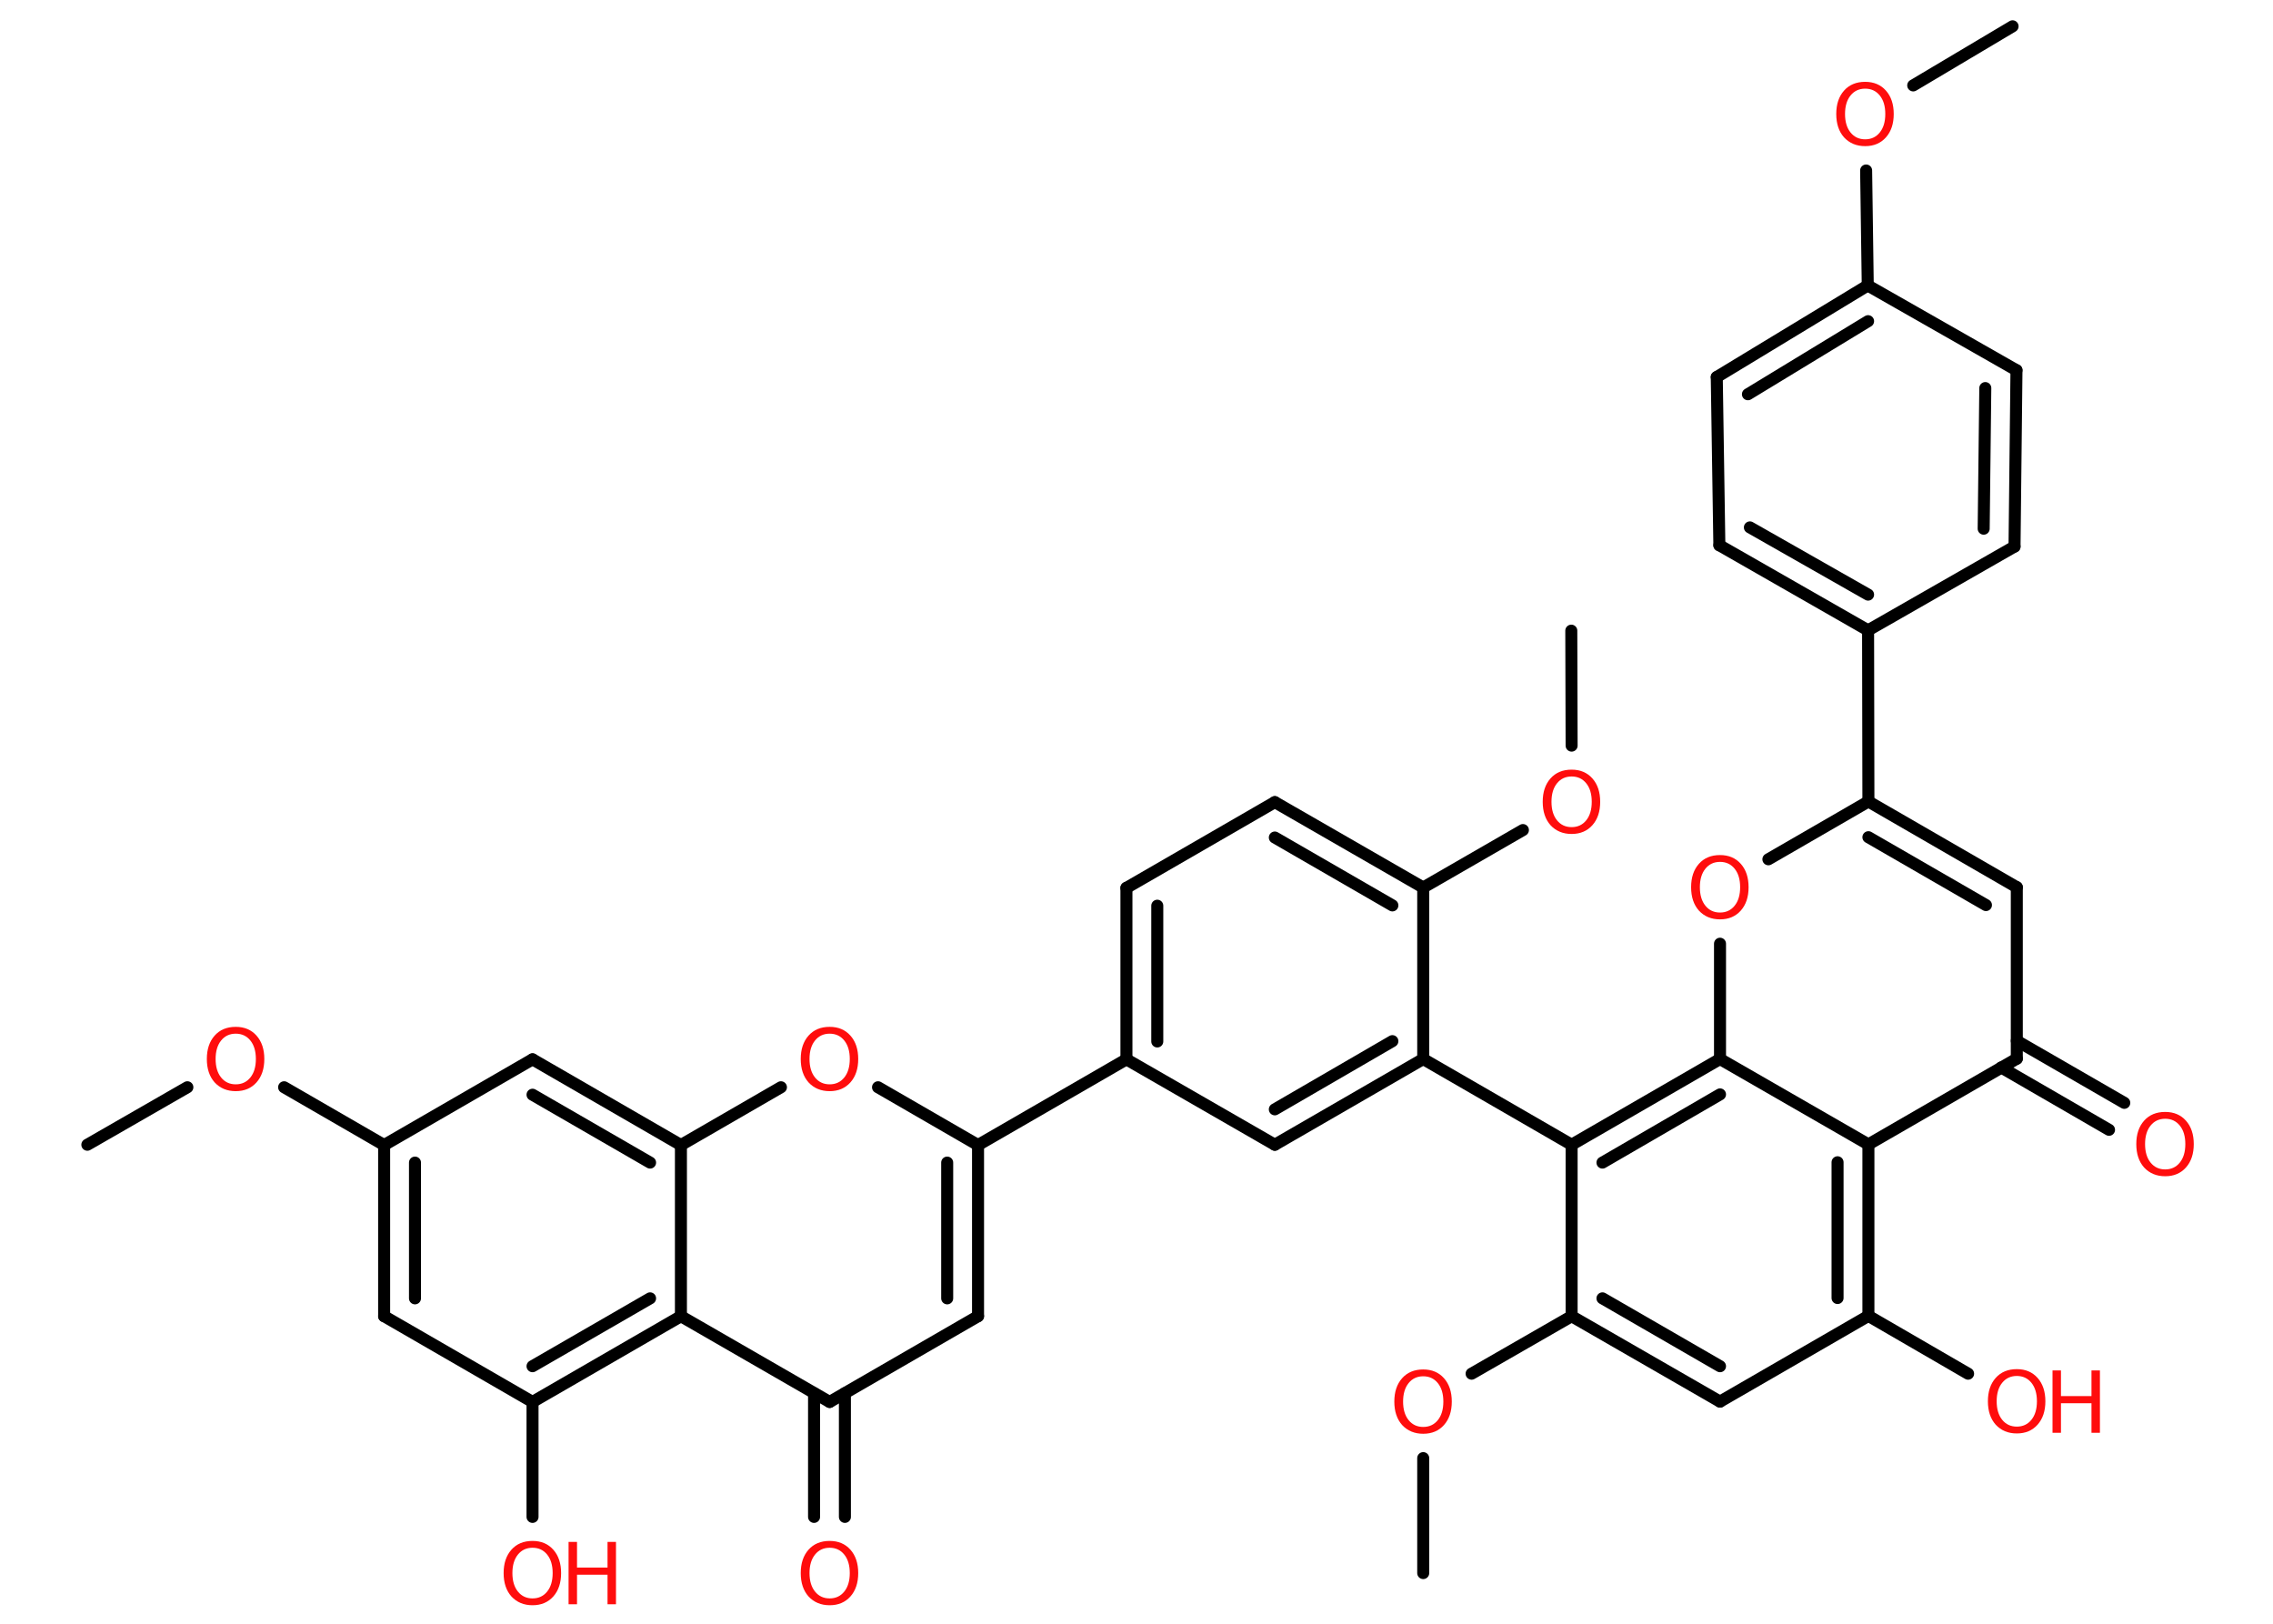 <?xml version='1.0' encoding='UTF-8'?>
<!DOCTYPE svg PUBLIC "-//W3C//DTD SVG 1.1//EN" "http://www.w3.org/Graphics/SVG/1.1/DTD/svg11.dtd">
<svg version='1.2' xmlns='http://www.w3.org/2000/svg' xmlns:xlink='http://www.w3.org/1999/xlink' width='70.0mm' height='50.0mm' viewBox='0 0 70.0 50.0'>
  <desc>Generated by the Chemistry Development Kit (http://github.com/cdk)</desc>
  <g stroke-linecap='round' stroke-linejoin='round' stroke='#000000' stroke-width='.37' fill='#FF0D0D'>
    <rect x='.0' y='.0' width='70.0' height='50.0' fill='#FFFFFF' stroke='none'/>
    <g id='mol1' class='mol'>
      <line id='mol1bnd1' class='bond' x1='61.98' y1='.81' x2='58.92' y2='2.63'/>
      <line id='mol1bnd2' class='bond' x1='57.47' y1='5.25' x2='57.52' y2='8.79'/>
      <g id='mol1bnd3' class='bond'>
        <line x1='57.52' y1='8.79' x2='52.87' y2='11.61'/>
        <line x1='57.53' y1='9.89' x2='53.83' y2='12.14'/>
      </g>
      <line id='mol1bnd4' class='bond' x1='52.87' y1='11.61' x2='52.95' y2='16.79'/>
      <g id='mol1bnd5' class='bond'>
        <line x1='52.95' y1='16.79' x2='57.53' y2='19.41'/>
        <line x1='53.89' y1='16.24' x2='57.53' y2='18.31'/>
      </g>
      <line id='mol1bnd6' class='bond' x1='57.53' y1='19.41' x2='57.54' y2='24.68'/>
      <g id='mol1bnd7' class='bond'>
        <line x1='62.11' y1='27.32' x2='57.54' y2='24.68'/>
        <line x1='61.16' y1='27.87' x2='57.54' y2='25.78'/>
      </g>
      <line id='mol1bnd8' class='bond' x1='62.11' y1='27.32' x2='62.11' y2='32.6'/>
      <g id='mol1bnd9' class='bond'>
        <line x1='62.11' y1='32.05' x2='65.42' y2='33.96'/>
        <line x1='61.63' y1='32.87' x2='64.95' y2='34.79'/>
      </g>
      <line id='mol1bnd10' class='bond' x1='62.11' y1='32.6' x2='57.54' y2='35.24'/>
      <g id='mol1bnd11' class='bond'>
        <line x1='57.54' y1='40.52' x2='57.54' y2='35.24'/>
        <line x1='56.59' y1='39.97' x2='56.59' y2='35.79'/>
      </g>
      <line id='mol1bnd12' class='bond' x1='57.54' y1='40.52' x2='60.61' y2='42.3'/>
      <line id='mol1bnd13' class='bond' x1='57.54' y1='40.52' x2='52.97' y2='43.16'/>
      <g id='mol1bnd14' class='bond'>
        <line x1='48.4' y1='40.53' x2='52.97' y2='43.16'/>
        <line x1='49.35' y1='39.98' x2='52.97' y2='42.07'/>
      </g>
      <line id='mol1bnd15' class='bond' x1='48.4' y1='40.53' x2='45.32' y2='42.3'/>
      <line id='mol1bnd16' class='bond' x1='43.83' y1='44.9' x2='43.83' y2='48.44'/>
      <line id='mol1bnd17' class='bond' x1='48.4' y1='40.53' x2='48.4' y2='35.25'/>
      <line id='mol1bnd18' class='bond' x1='48.4' y1='35.25' x2='43.83' y2='32.61'/>
      <g id='mol1bnd19' class='bond'>
        <line x1='39.26' y1='35.25' x2='43.83' y2='32.61'/>
        <line x1='39.26' y1='34.16' x2='42.88' y2='32.06'/>
      </g>
      <line id='mol1bnd20' class='bond' x1='39.26' y1='35.25' x2='34.69' y2='32.62'/>
      <line id='mol1bnd21' class='bond' x1='34.69' y1='32.62' x2='30.12' y2='35.26'/>
      <g id='mol1bnd22' class='bond'>
        <line x1='30.12' y1='40.53' x2='30.12' y2='35.26'/>
        <line x1='29.17' y1='39.98' x2='29.17' y2='35.8'/>
      </g>
      <line id='mol1bnd23' class='bond' x1='30.12' y1='40.53' x2='25.55' y2='43.17'/>
      <g id='mol1bnd24' class='bond'>
        <line x1='26.02' y1='42.9' x2='26.02' y2='46.71'/>
        <line x1='25.07' y1='42.9' x2='25.07' y2='46.71'/>
      </g>
      <line id='mol1bnd25' class='bond' x1='25.55' y1='43.17' x2='20.97' y2='40.53'/>
      <g id='mol1bnd26' class='bond'>
        <line x1='16.4' y1='43.17' x2='20.97' y2='40.53'/>
        <line x1='16.4' y1='42.07' x2='20.02' y2='39.98'/>
      </g>
      <line id='mol1bnd27' class='bond' x1='16.4' y1='43.17' x2='16.4' y2='46.71'/>
      <line id='mol1bnd28' class='bond' x1='16.4' y1='43.17' x2='11.83' y2='40.53'/>
      <g id='mol1bnd29' class='bond'>
        <line x1='11.83' y1='35.26' x2='11.83' y2='40.53'/>
        <line x1='12.78' y1='35.8' x2='12.78' y2='39.98'/>
      </g>
      <line id='mol1bnd30' class='bond' x1='11.83' y1='35.26' x2='8.75' y2='33.48'/>
      <line id='mol1bnd31' class='bond' x1='5.77' y1='33.48' x2='2.69' y2='35.25'/>
      <line id='mol1bnd32' class='bond' x1='11.83' y1='35.26' x2='16.4' y2='32.62'/>
      <g id='mol1bnd33' class='bond'>
        <line x1='20.97' y1='35.26' x2='16.4' y2='32.62'/>
        <line x1='20.02' y1='35.8' x2='16.4' y2='33.71'/>
      </g>
      <line id='mol1bnd34' class='bond' x1='20.97' y1='40.53' x2='20.97' y2='35.26'/>
      <line id='mol1bnd35' class='bond' x1='20.97' y1='35.26' x2='24.05' y2='33.48'/>
      <line id='mol1bnd36' class='bond' x1='30.12' y1='35.26' x2='27.04' y2='33.48'/>
      <g id='mol1bnd37' class='bond'>
        <line x1='34.69' y1='27.34' x2='34.69' y2='32.62'/>
        <line x1='35.64' y1='27.89' x2='35.64' y2='32.07'/>
      </g>
      <line id='mol1bnd38' class='bond' x1='34.69' y1='27.34' x2='39.26' y2='24.7'/>
      <g id='mol1bnd39' class='bond'>
        <line x1='43.83' y1='27.33' x2='39.26' y2='24.7'/>
        <line x1='42.88' y1='27.88' x2='39.26' y2='25.79'/>
      </g>
      <line id='mol1bnd40' class='bond' x1='43.83' y1='32.61' x2='43.83' y2='27.33'/>
      <line id='mol1bnd41' class='bond' x1='43.83' y1='27.33' x2='46.9' y2='25.56'/>
      <line id='mol1bnd42' class='bond' x1='48.4' y1='22.96' x2='48.39' y2='19.42'/>
      <g id='mol1bnd43' class='bond'>
        <line x1='52.97' y1='32.61' x2='48.4' y2='35.25'/>
        <line x1='52.97' y1='33.7' x2='49.35' y2='35.8'/>
      </g>
      <line id='mol1bnd44' class='bond' x1='57.54' y1='35.24' x2='52.97' y2='32.61'/>
      <line id='mol1bnd45' class='bond' x1='52.97' y1='32.61' x2='52.97' y2='29.06'/>
      <line id='mol1bnd46' class='bond' x1='57.54' y1='24.68' x2='54.46' y2='26.46'/>
      <line id='mol1bnd47' class='bond' x1='57.53' y1='19.41' x2='62.04' y2='16.83'/>
      <g id='mol1bnd48' class='bond'>
        <line x1='62.04' y1='16.83' x2='62.1' y2='11.4'/>
        <line x1='61.09' y1='16.28' x2='61.14' y2='11.95'/>
      </g>
      <line id='mol1bnd49' class='bond' x1='57.52' y1='8.79' x2='62.1' y2='11.4'/>
      <path id='mol1atm2' class='atom' d='M57.44 2.73q-.28 .0 -.45 .21q-.17 .21 -.17 .57q.0 .36 .17 .57q.17 .21 .45 .21q.28 .0 .45 -.21q.17 -.21 .17 -.57q.0 -.36 -.17 -.57q-.17 -.21 -.45 -.21zM57.44 2.52q.4 .0 .64 .27q.24 .27 .24 .72q.0 .45 -.24 .72q-.24 .27 -.64 .27q-.4 .0 -.65 -.27q-.24 -.27 -.24 -.72q.0 -.45 .24 -.72q.24 -.27 .65 -.27z' stroke='none'/>
      <path id='mol1atm10' class='atom' d='M66.68 34.45q-.28 .0 -.45 .21q-.17 .21 -.17 .57q.0 .36 .17 .57q.17 .21 .45 .21q.28 .0 .45 -.21q.17 -.21 .17 -.57q.0 -.36 -.17 -.57q-.17 -.21 -.45 -.21zM66.68 34.24q.4 .0 .64 .27q.24 .27 .24 .72q.0 .45 -.24 .72q-.24 .27 -.64 .27q-.4 .0 -.65 -.27q-.24 -.27 -.24 -.72q.0 -.45 .24 -.72q.24 -.27 .65 -.27z' stroke='none'/>
      <g id='mol1atm13' class='atom'>
        <path d='M62.11 42.37q-.28 .0 -.45 .21q-.17 .21 -.17 .57q.0 .36 .17 .57q.17 .21 .45 .21q.28 .0 .45 -.21q.17 -.21 .17 -.57q.0 -.36 -.17 -.57q-.17 -.21 -.45 -.21zM62.11 42.16q.4 .0 .64 .27q.24 .27 .24 .72q.0 .45 -.24 .72q-.24 .27 -.64 .27q-.4 .0 -.65 -.27q-.24 -.27 -.24 -.72q.0 -.45 .24 -.72q.24 -.27 .65 -.27z' stroke='none'/>
        <path d='M63.21 42.2h.26v.79h.94v-.79h.26v1.92h-.26v-.91h-.94v.91h-.26v-1.92z' stroke='none'/>
      </g>
      <path id='mol1atm16' class='atom' d='M43.83 42.38q-.28 .0 -.45 .21q-.17 .21 -.17 .57q.0 .36 .17 .57q.17 .21 .45 .21q.28 .0 .45 -.21q.17 -.21 .17 -.57q.0 -.36 -.17 -.57q-.17 -.21 -.45 -.21zM43.83 42.17q.4 .0 .64 .27q.24 .27 .24 .72q.0 .45 -.24 .72q-.24 .27 -.64 .27q-.4 .0 -.65 -.27q-.24 -.27 -.24 -.72q.0 -.45 .24 -.72q.24 -.27 .65 -.27z' stroke='none'/>
      <path id='mol1atm25' class='atom' d='M25.55 47.66q-.28 .0 -.45 .21q-.17 .21 -.17 .57q.0 .36 .17 .57q.17 .21 .45 .21q.28 .0 .45 -.21q.17 -.21 .17 -.57q.0 -.36 -.17 -.57q-.17 -.21 -.45 -.21zM25.55 47.45q.4 .0 .64 .27q.24 .27 .24 .72q.0 .45 -.24 .72q-.24 .27 -.64 .27q-.4 .0 -.65 -.27q-.24 -.27 -.24 -.72q.0 -.45 .24 -.72q.24 -.27 .65 -.27z' stroke='none'/>
      <g id='mol1atm28' class='atom'>
        <path d='M16.4 47.66q-.28 .0 -.45 .21q-.17 .21 -.17 .57q.0 .36 .17 .57q.17 .21 .45 .21q.28 .0 .45 -.21q.17 -.21 .17 -.57q.0 -.36 -.17 -.57q-.17 -.21 -.45 -.21zM16.4 47.45q.4 .0 .64 .27q.24 .27 .24 .72q.0 .45 -.24 .72q-.24 .27 -.64 .27q-.4 .0 -.65 -.27q-.24 -.27 -.24 -.72q.0 -.45 .24 -.72q.24 -.27 .65 -.27z' stroke='none'/>
        <path d='M17.51 47.48h.26v.79h.94v-.79h.26v1.92h-.26v-.91h-.94v.91h-.26v-1.92z' stroke='none'/>
      </g>
      <path id='mol1atm31' class='atom' d='M7.26 31.83q-.28 .0 -.45 .21q-.17 .21 -.17 .57q.0 .36 .17 .57q.17 .21 .45 .21q.28 .0 .45 -.21q.17 -.21 .17 -.57q.0 -.36 -.17 -.57q-.17 -.21 -.45 -.21zM7.26 31.62q.4 .0 .64 .27q.24 .27 .24 .72q.0 .45 -.24 .72q-.24 .27 -.64 .27q-.4 .0 -.65 -.27q-.24 -.27 -.24 -.72q.0 -.45 .24 -.72q.24 -.27 .65 -.27z' stroke='none'/>
      <path id='mol1atm35' class='atom' d='M25.55 31.83q-.28 .0 -.45 .21q-.17 .21 -.17 .57q.0 .36 .17 .57q.17 .21 .45 .21q.28 .0 .45 -.21q.17 -.21 .17 -.57q.0 -.36 -.17 -.57q-.17 -.21 -.45 -.21zM25.55 31.62q.4 .0 .64 .27q.24 .27 .24 .72q.0 .45 -.24 .72q-.24 .27 -.64 .27q-.4 .0 -.65 -.27q-.24 -.27 -.24 -.72q.0 -.45 .24 -.72q.24 -.27 .65 -.27z' stroke='none'/>
      <path id='mol1atm39' class='atom' d='M48.4 23.91q-.28 .0 -.45 .21q-.17 .21 -.17 .57q.0 .36 .17 .57q.17 .21 .45 .21q.28 .0 .45 -.21q.17 -.21 .17 -.57q.0 -.36 -.17 -.57q-.17 -.21 -.45 -.21zM48.4 23.7q.4 .0 .64 .27q.24 .27 .24 .72q.0 .45 -.24 .72q-.24 .27 -.64 .27q-.4 .0 -.65 -.27q-.24 -.27 -.24 -.72q.0 -.45 .24 -.72q.24 -.27 .65 -.27z' stroke='none'/>
      <path id='mol1atm42' class='atom' d='M52.97 26.54q-.28 .0 -.45 .21q-.17 .21 -.17 .57q.0 .36 .17 .57q.17 .21 .45 .21q.28 .0 .45 -.21q.17 -.21 .17 -.57q.0 -.36 -.17 -.57q-.17 -.21 -.45 -.21zM52.97 26.33q.4 .0 .64 .27q.24 .27 .24 .72q.0 .45 -.24 .72q-.24 .27 -.64 .27q-.4 .0 -.65 -.27q-.24 -.27 -.24 -.72q.0 -.45 .24 -.72q.24 -.27 .65 -.27z' stroke='none'/>
    </g>
  </g>
</svg>

